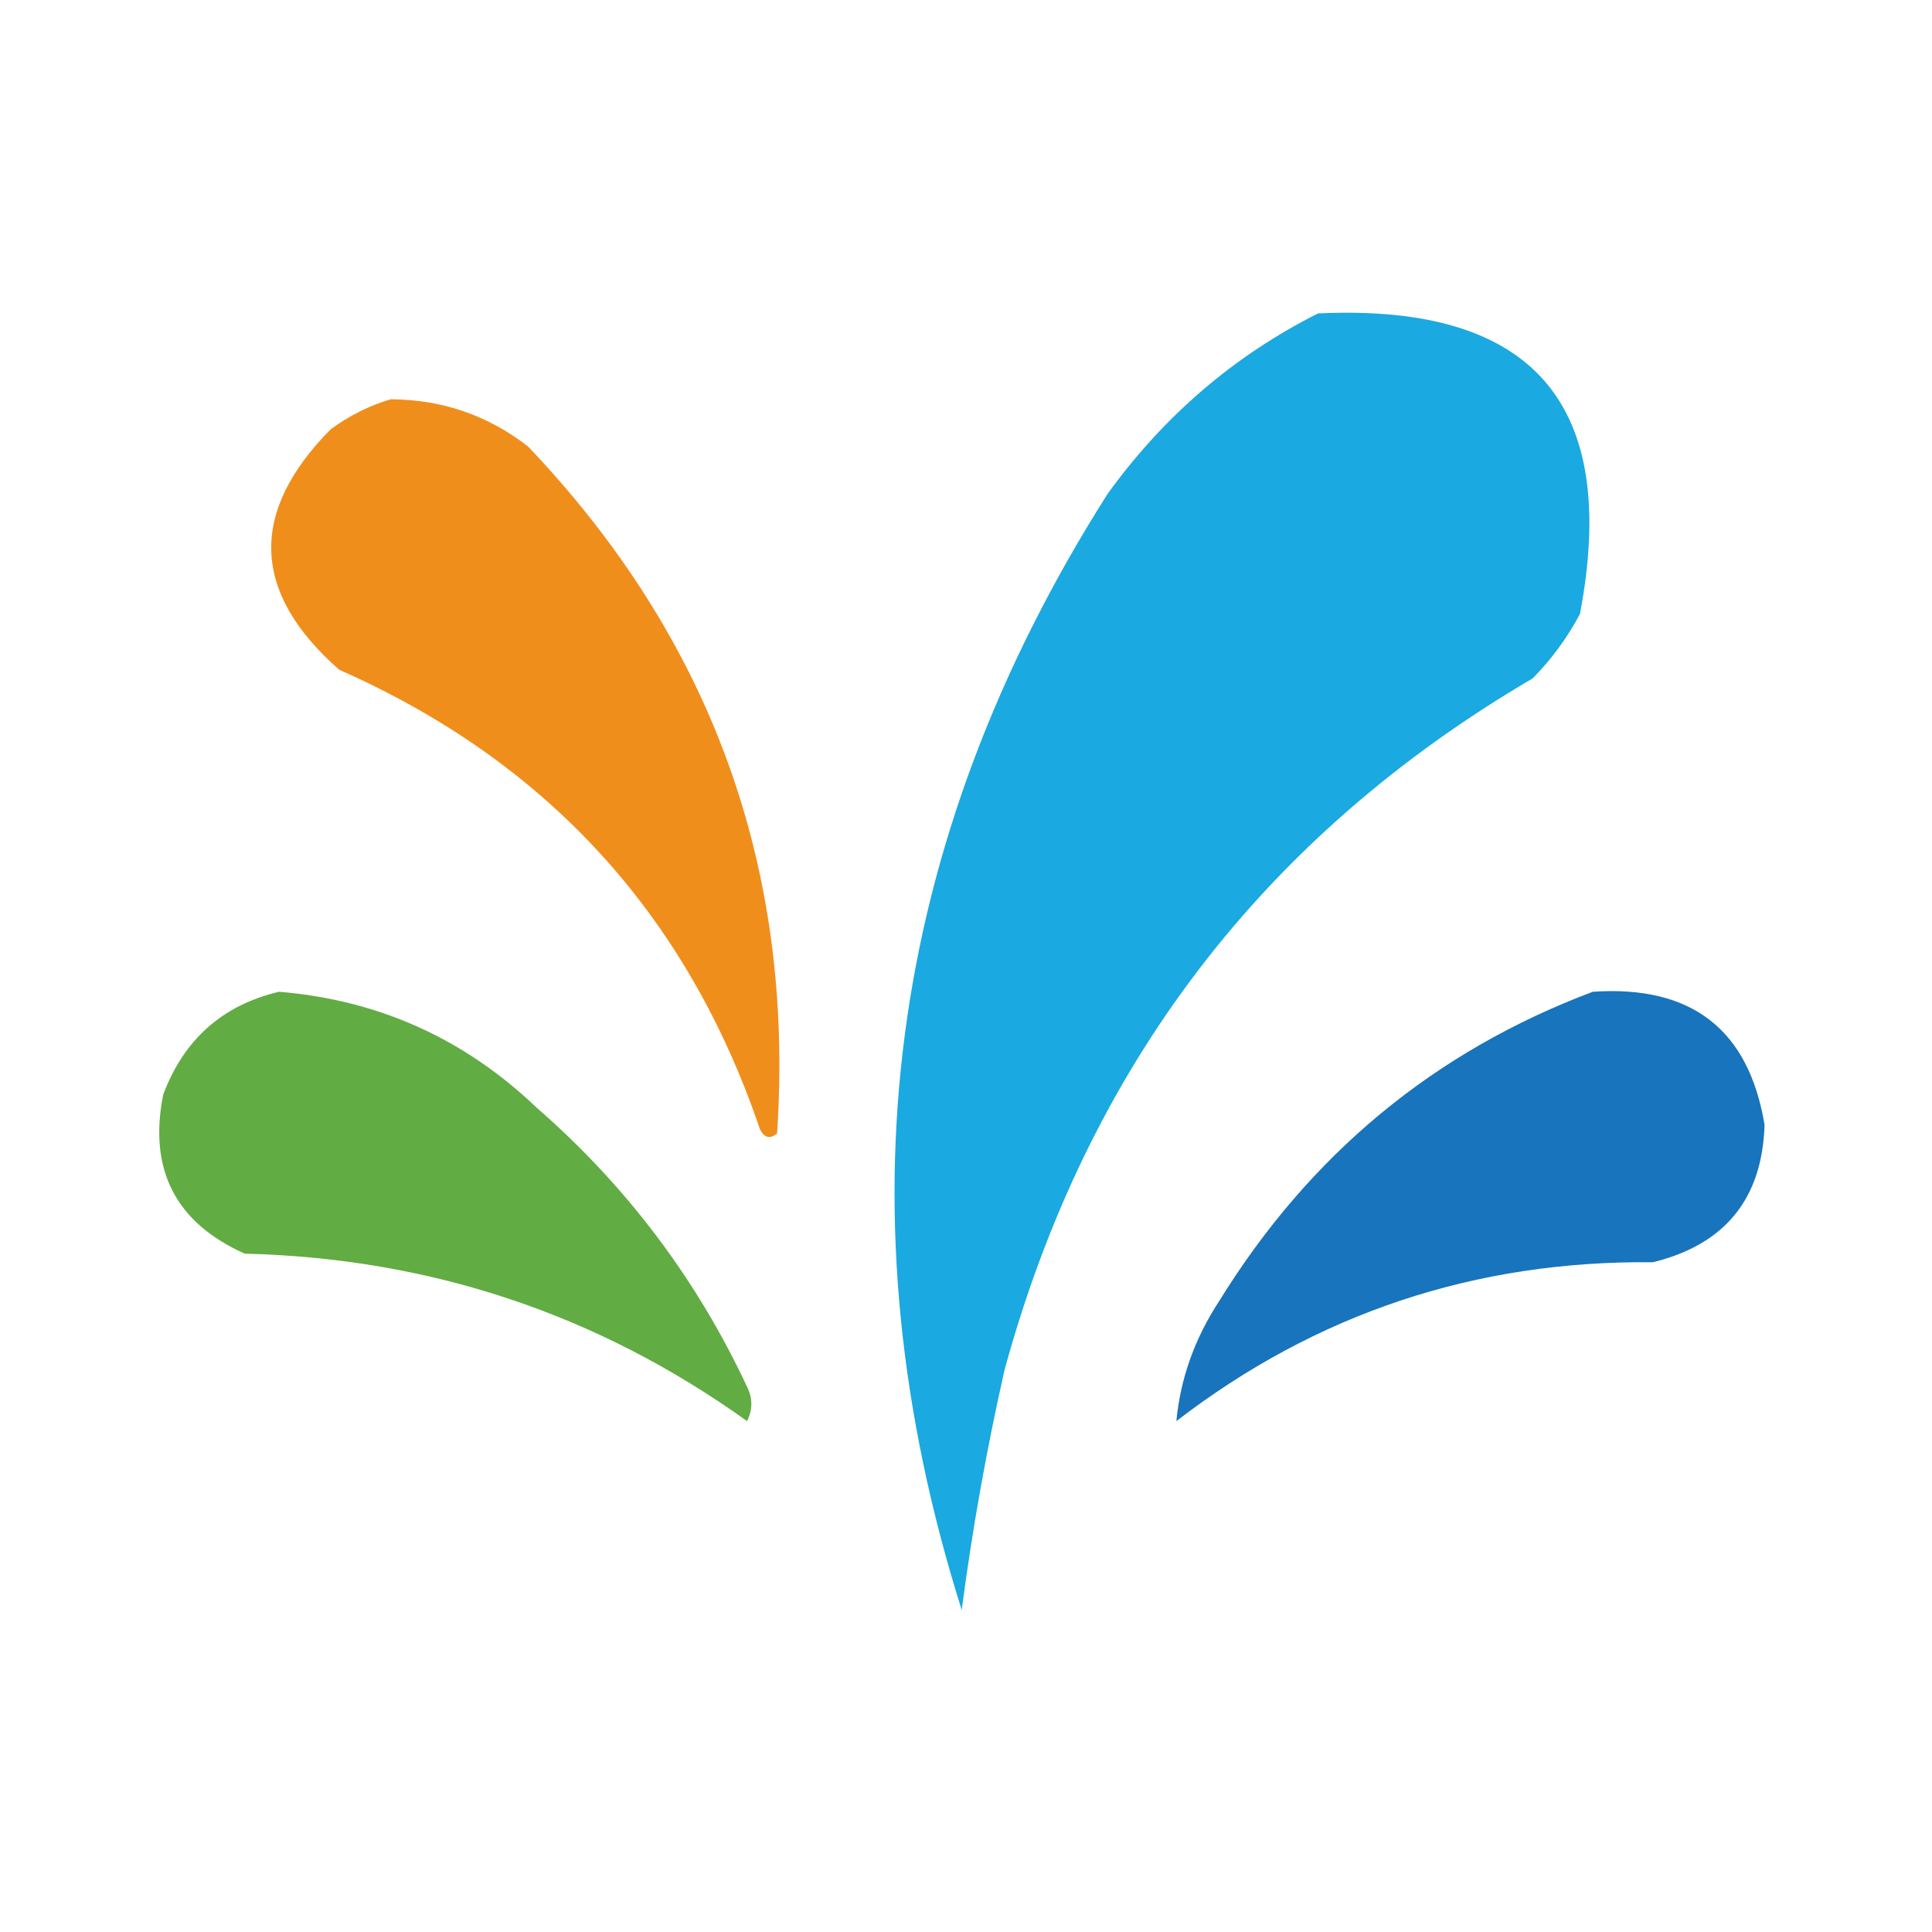<?xml version="1.0" encoding="UTF-8"?>
<!DOCTYPE svg PUBLIC "-//W3C//DTD SVG 1.1//EN" "http://www.w3.org/Graphics/SVG/1.1/DTD/svg11.dtd">
<svg xmlns="http://www.w3.org/2000/svg" version="1.1" width="225px" height="225px" style="shape-rendering:geometricPrecision; text-rendering:geometricPrecision; image-rendering:optimizeQuality; fill-rule:evenodd; clip-rule:evenodd" xmlns:xlink="http://www.w3.org/1999/xlink">
<!-- <g><path style="opacity:1" fill="#fefefe" d="M -0.5,-0.5 C 74.5,-0.5 149.5,-0.5 224.5,-0.5C 224.5,74.5 224.5,149.5 224.5,224.5C 149.5,224.5 74.5,224.5 -0.5,224.5C -0.5,149.5 -0.5,74.5 -0.5,-0.5 Z"/></g> -->
<g><path style="opacity:1" fill="#1aa9e0" d="M 153.5,36.5 C 178.494,35.325 188.661,46.991 184,71.5C 182.533,74.266 180.7,76.766 178.5,79C 147.15,97.373 126.65,124.206 117,159.5C 114.902,168.754 113.235,178.088 112,187.5C 97.497,141.526 103.163,98.192 129,57.5C 135.566,48.419 143.732,41.419 153.5,36.5 Z"/></g>
<g><path style="opacity:1" fill="#f08e1c" d="M 45.5,46.5 C 51.473,46.526 56.806,48.359 61.5,52C 82.873,74.454 92.54,101.121 90.5,132C 89.668,132.688 89.002,132.521 88.5,131.5C 80.003,106.502 63.669,88.669 39.5,78C 29.292,69.01 28.959,59.677 38.5,50C 40.713,48.384 43.047,47.217 45.5,46.5 Z"/></g>
<g><path style="opacity:1" fill="#62ac44" d="M 32.5,115.5 C 44.087,116.46 54.087,120.96 62.5,129C 72.973,138.134 81.14,148.967 87,161.5C 87.667,162.833 87.667,164.167 87,165.5C 69.585,153.028 50.085,146.528 28.5,146C 20.447,142.394 17.28,136.228 19,127.5C 21.404,121.061 25.904,117.061 32.5,115.5 Z"/></g>
<g><path style="opacity:1" fill="#1874bc" d="M 185.5,115.5 C 196.994,114.72 203.661,119.887 205.5,131C 205.234,139.603 200.9,144.936 192.5,147C 171.817,146.783 153.317,152.95 137,165.5C 137.473,160.524 139.14,155.858 142,151.5C 152.539,134.439 167.039,122.439 185.5,115.5 Z"/></g>
</svg>
